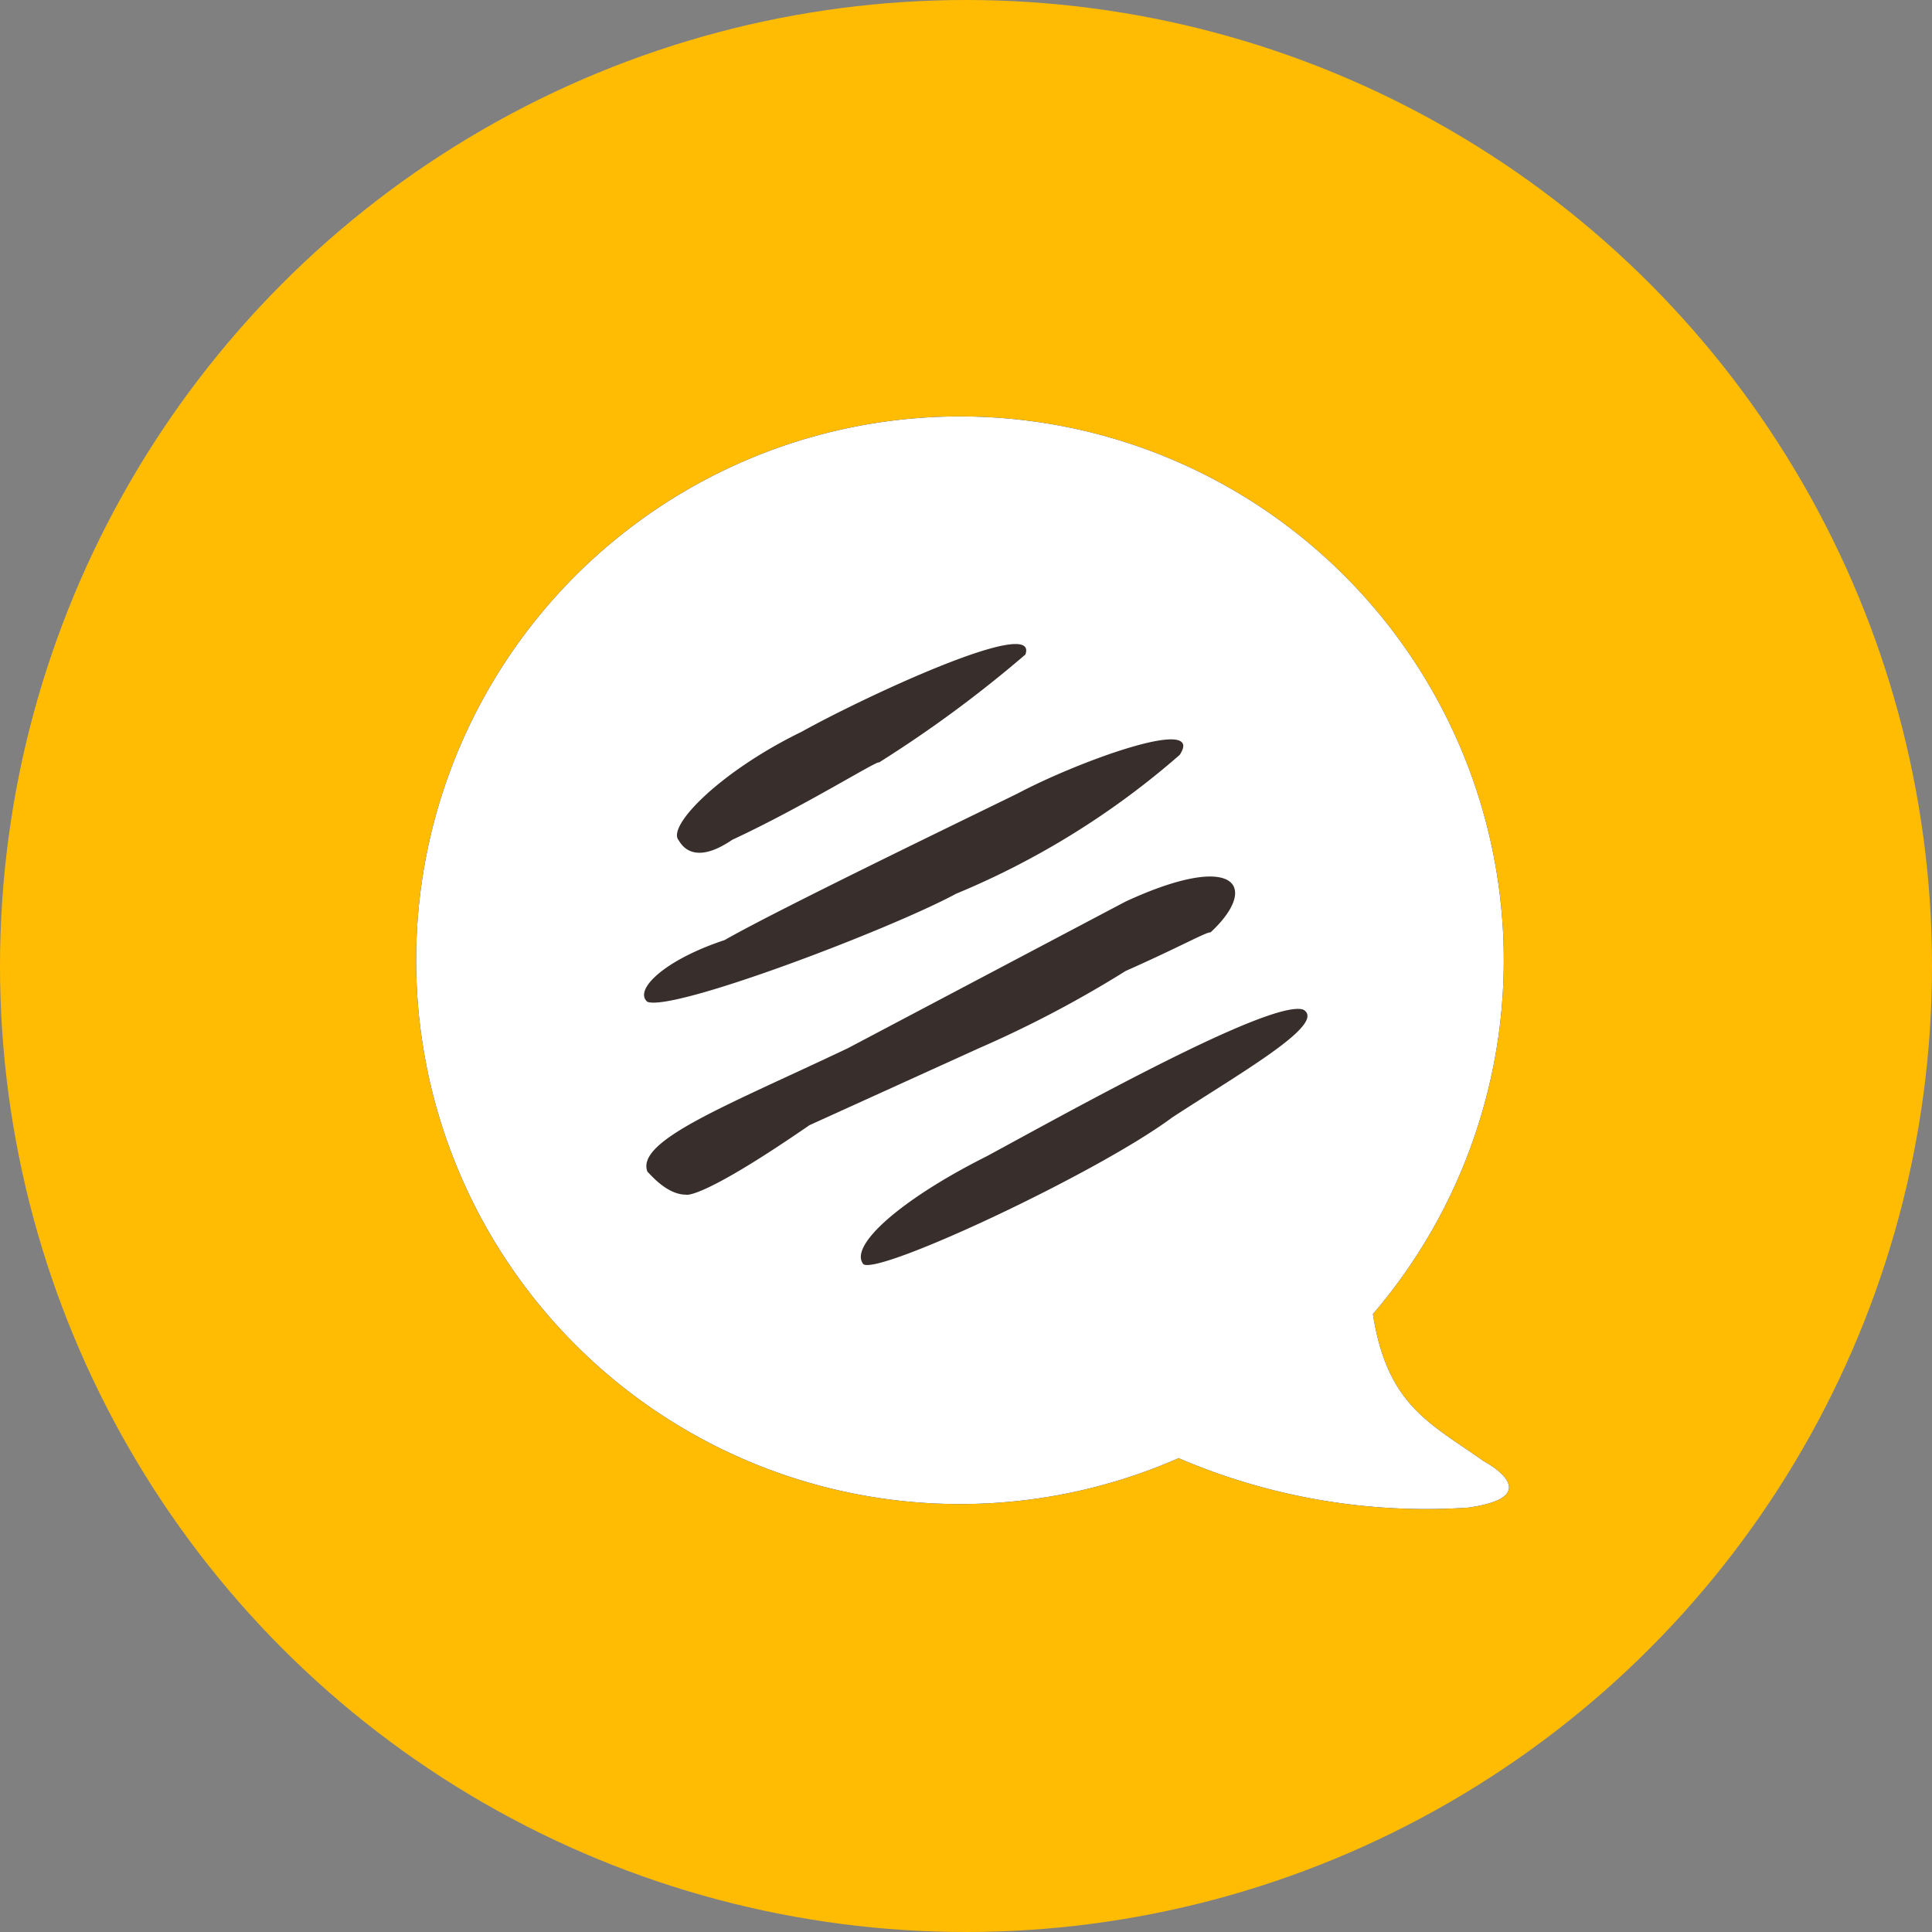 <svg xmlns="http://www.w3.org/2000/svg" width="42" height="42"><rect width="100%" height="100%" fill="#808080" stroke="none"/><g data-name="Group 1180"><g data-name="Group 34" transform="translate(44.694 3.694)"><circle data-name="Ellipse 31" cx="21" cy="21" r="21" transform="translate(-44.694 -3.694)" fill="#ffbc03"/><path d="M-19.07 28.006a13.643 13.643 0 006.3 1.074c1.763-.255.335-1.007.335-1.007-1.176-.833-2.1-1.21-2.413-3.2a11.822 11.822 0 10-4.219 3.13z" data-name="Group 32"/><g data-name="Group 33"><path data-name="path-3" d="M-19.07 28.006a13.643 13.643 0 006.3 1.074c1.763-.255.335-1.007.335-1.007-1.176-.833-2.1-1.21-2.413-3.2a11.822 11.822 0 10-4.219 3.13z" fill="#fff"/></g><path d="M-23.409 19.092a24.5 24.5 0 003.186-1.678c1.2-.533 1.753-.85 1.845-.839 1.06-.979.592-1.794-1.845-.671l-6.037 3.188c-2.606 1.24-4.62 2.006-4.36 2.685.066.059.42.5.839.5-.023-.008.23.183 2.683-1.51zm-7.211-1.007c-.305-.256.366-.909 1.677-1.342 1.21-.69 5.381-2.7 6.373-3.188 1.364-.721 4.091-1.7 3.522-.839a17.636 17.636 0 01-4.863 3.02c-1.423.769-6.13 2.563-6.709 2.349zm14.255.168c.54.3-1.353 1.369-2.851 2.349-1.622 1.205-6.35 3.418-6.708 3.188-.326-.393.791-1.4 2.683-2.349 1.819-.985 6.162-3.412 6.876-3.188zm-13.584-3.691c-.228-.325.938-1.5 2.683-2.349 1.389-.773 5.173-2.531 4.863-1.678a26.671 26.671 0 01-3.186 2.349c.023-.082-1.656.969-3.186 1.678-.902.615-1.136.04-1.174-.001z" fill="#382e2c"/></g></g></svg>